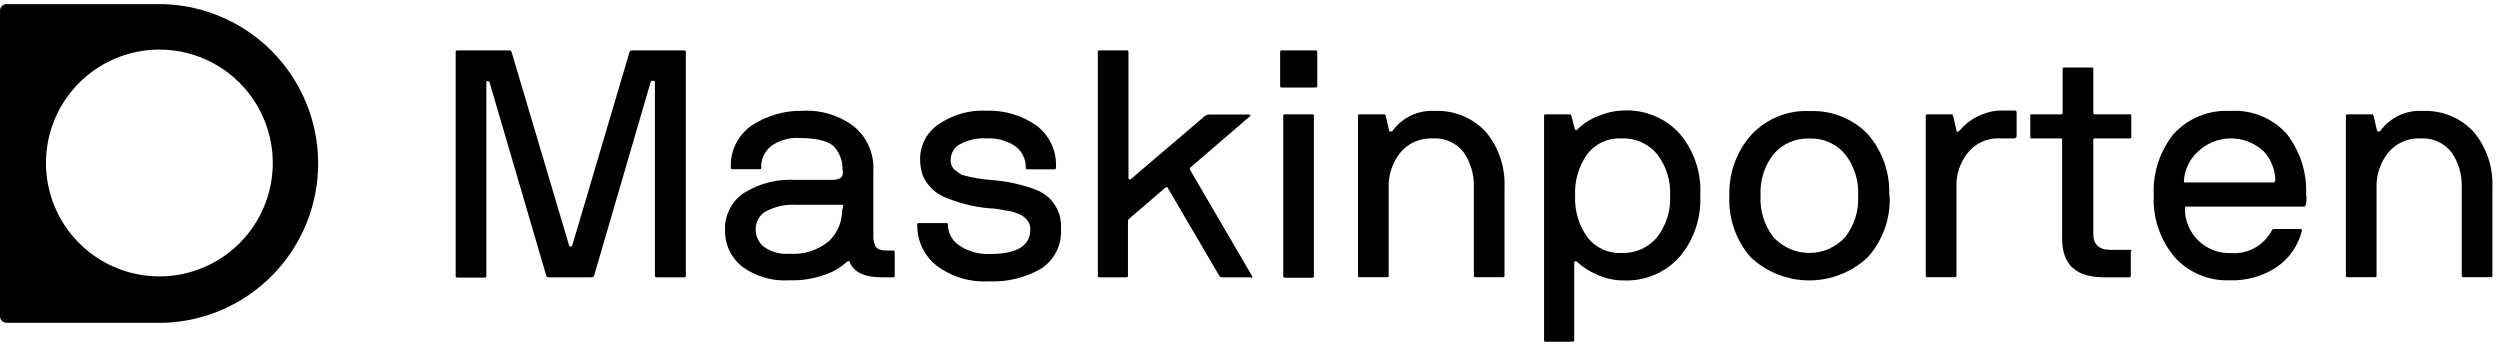 <svg width="194" height="27" viewBox="0 0 194 27" fill="none" xmlns="http://www.w3.org/2000/svg">
<g clip-path="url(#clip0_1_140)">
<path d="M12.67 0.32H0.5C0.367 0.32 0.24 0.373 0.146 0.467C0.053 0.561 0 0.688 0 0.82V24.55C0.003 24.682 0.056 24.808 0.149 24.901C0.242 24.994 0.368 25.048 0.5 25.05H12.67C15.889 24.959 18.945 23.616 21.189 21.307C23.433 18.998 24.688 15.905 24.688 12.685C24.688 9.465 23.433 6.373 21.189 4.064C18.945 1.755 15.889 0.412 12.67 0.32V0.32ZM13.86 21.32C12.019 21.637 10.124 21.36 8.451 20.528C6.778 19.697 5.413 18.354 4.553 16.695C3.694 15.036 3.385 13.147 3.671 11.3C3.957 9.454 4.824 7.746 6.145 6.425C7.466 5.104 9.174 4.238 11.02 3.952C12.866 3.665 14.756 3.974 16.415 4.834C18.074 5.693 19.416 7.058 20.248 8.731C21.079 10.405 21.357 12.299 21.04 14.14C20.732 15.932 19.876 17.585 18.59 18.87C17.304 20.156 15.652 21.012 13.86 21.32" fill="black"/>
<path d="M49.02 3.91H53.1C53.116 3.909 53.132 3.911 53.148 3.916C53.163 3.922 53.177 3.931 53.188 3.942C53.2 3.953 53.209 3.967 53.214 3.983C53.219 3.998 53.221 4.014 53.22 4.03V21.39C53.22 21.47 53.22 21.52 53.1 21.52H50.94C50.86 21.52 50.82 21.47 50.82 21.39V6.39C50.82 6.31 50.82 6.27 50.68 6.27C50.54 6.27 50.52 6.27 50.49 6.37L46.11 21.37C46.098 21.416 46.071 21.456 46.032 21.484C45.994 21.511 45.947 21.524 45.9 21.52H42.58C42.539 21.521 42.498 21.509 42.464 21.485C42.43 21.462 42.404 21.429 42.39 21.39L37.99 6.39C37.975 6.363 37.954 6.339 37.928 6.321C37.901 6.304 37.871 6.293 37.84 6.29C37.77 6.29 37.74 6.29 37.74 6.41V21.41C37.742 21.428 37.739 21.445 37.733 21.462C37.727 21.478 37.718 21.493 37.705 21.506C37.693 21.518 37.678 21.527 37.661 21.534C37.645 21.54 37.627 21.542 37.61 21.54H35.48C35.4 21.54 35.36 21.49 35.36 21.41V4.03C35.358 4.014 35.361 3.998 35.366 3.983C35.371 3.967 35.38 3.953 35.392 3.942C35.403 3.931 35.417 3.922 35.432 3.916C35.448 3.911 35.464 3.909 35.48 3.91H39.53C39.59 3.91 39.65 3.91 39.7 4.04L44.16 19.04C44.161 19.054 44.165 19.068 44.172 19.081C44.179 19.093 44.188 19.104 44.2 19.112C44.211 19.121 44.224 19.127 44.238 19.13C44.252 19.133 44.266 19.133 44.28 19.13C44.309 19.134 44.338 19.126 44.362 19.11C44.386 19.093 44.403 19.069 44.41 19.04L48.85 4.04C48.865 4.007 48.889 3.979 48.919 3.958C48.949 3.937 48.984 3.924 49.02 3.92" fill="black"/>
<path d="M69.43 19.51V21.39C69.43 21.47 69.43 21.52 69.31 21.52H68.41C67.12 21.52 66.3 21.15 65.94 20.37C65.94 20.24 65.82 20.22 65.71 20.32C65.22 20.77 64.641 21.111 64.01 21.32C63.138 21.632 62.215 21.778 61.29 21.75C59.953 21.845 58.627 21.458 57.55 20.66C57.132 20.317 56.798 19.883 56.574 19.391C56.351 18.898 56.243 18.361 56.26 17.82C56.245 17.272 56.367 16.729 56.612 16.238C56.858 15.748 57.222 15.326 57.67 15.01C58.883 14.234 60.313 13.866 61.75 13.96H64.56C65.02 13.96 65.29 13.84 65.37 13.61C65.45 13.38 65.37 13.28 65.37 12.88C65.333 12.38 65.145 11.902 64.83 11.51C64.47 11 63.57 10.73 62.12 10.71C61.306 10.645 60.496 10.868 59.83 11.34C59.583 11.541 59.386 11.796 59.254 12.086C59.122 12.376 59.059 12.692 59.07 13.01C59.07 13.09 59.07 13.13 58.94 13.13H56.83C56.814 13.132 56.798 13.13 56.782 13.124C56.767 13.119 56.753 13.11 56.742 13.099C56.73 13.087 56.721 13.073 56.716 13.058C56.711 13.043 56.708 13.027 56.71 13.01C56.682 12.379 56.813 11.751 57.091 11.183C57.369 10.615 57.784 10.126 58.3 9.76C59.482 8.97 60.879 8.565 62.3 8.6C63.713 8.52 65.108 8.942 66.24 9.79C66.751 10.205 67.156 10.734 67.422 11.336C67.688 11.938 67.807 12.594 67.77 13.25V18.15C67.74 18.495 67.806 18.841 67.96 19.15C68.09 19.34 68.38 19.44 68.84 19.44H69.31C69.326 19.439 69.342 19.441 69.358 19.446C69.373 19.452 69.387 19.461 69.398 19.472C69.41 19.484 69.418 19.497 69.424 19.513C69.43 19.528 69.431 19.544 69.43 19.56V19.51ZM65.43 16.01C65.43 15.93 65.43 15.89 65.3 15.89H61.75C60.886 15.845 60.027 16.054 59.28 16.49C59.078 16.646 58.915 16.846 58.804 17.075C58.693 17.304 58.637 17.556 58.64 17.81C58.639 18.064 58.695 18.314 58.802 18.544C58.909 18.774 59.066 18.978 59.26 19.14C59.84 19.556 60.549 19.751 61.26 19.69C62.381 19.775 63.491 19.416 64.35 18.69C64.664 18.384 64.914 18.019 65.086 17.616C65.257 17.212 65.347 16.779 65.35 16.34L65.43 16.01Z" fill="black"/>
<path d="M81.87 13.14H79.72C79.704 13.142 79.688 13.14 79.672 13.134C79.657 13.129 79.643 13.12 79.632 13.109C79.62 13.097 79.612 13.083 79.606 13.068C79.6 13.053 79.599 13.036 79.6 13.02C79.61 12.697 79.541 12.377 79.4 12.086C79.259 11.795 79.05 11.542 78.79 11.35C78.133 10.909 77.35 10.694 76.56 10.74C75.829 10.691 75.1 10.854 74.46 11.21C74.262 11.323 74.096 11.484 73.977 11.678C73.859 11.872 73.791 12.093 73.78 12.32C73.758 12.477 73.774 12.637 73.826 12.786C73.879 12.936 73.966 13.071 74.08 13.18C74.28 13.33 74.46 13.46 74.64 13.57C75.443 13.795 76.268 13.932 77.1 13.98C78.24 14.08 79.36 14.335 80.43 14.74C81.025 14.973 81.53 15.389 81.871 15.929C82.213 16.468 82.374 17.103 82.33 17.74C82.374 18.343 82.257 18.946 81.992 19.489C81.726 20.032 81.322 20.494 80.82 20.83C79.579 21.553 78.155 21.901 76.72 21.83C75.254 21.917 73.806 21.473 72.64 20.58C72.174 20.203 71.8 19.723 71.546 19.179C71.293 18.635 71.168 18.04 71.18 17.44C71.18 17.35 71.18 17.31 71.3 17.31H73.41C73.51 17.31 73.56 17.31 73.56 17.44C73.562 17.764 73.646 18.082 73.803 18.365C73.96 18.648 74.186 18.887 74.46 19.06C75.162 19.52 75.991 19.748 76.83 19.71C78.91 19.71 79.95 19.07 79.95 17.81C79.957 17.664 79.933 17.517 79.882 17.38C79.83 17.242 79.751 17.116 79.65 17.01C79.476 16.827 79.264 16.684 79.03 16.59L78.57 16.43C78.416 16.388 78.259 16.358 78.1 16.34L77.46 16.23C77.252 16.19 77.041 16.169 76.83 16.17C75.575 16.064 74.345 15.753 73.19 15.25C72.493 14.921 71.936 14.353 71.62 13.65C71.47 13.223 71.396 12.773 71.4 12.32C71.4 11.798 71.528 11.284 71.772 10.822C72.016 10.36 72.369 9.965 72.8 9.67C73.895 8.902 75.215 8.522 76.55 8.59C77.938 8.543 79.304 8.95 80.44 9.75C80.941 10.129 81.34 10.626 81.602 11.197C81.863 11.767 81.98 12.394 81.94 13.02C81.94 13.1 81.89 13.14 81.83 13.14" fill="black"/>
<path d="M97.09 21.52H94.85C94.802 21.52 94.756 21.508 94.714 21.485C94.672 21.463 94.636 21.43 94.61 21.39L90.61 14.57C90.61 14.5 90.5 14.5 90.42 14.57L87.58 17.01C87.544 17.055 87.526 17.113 87.53 17.17V21.39C87.531 21.408 87.529 21.425 87.523 21.442C87.517 21.458 87.508 21.473 87.495 21.486C87.483 21.498 87.468 21.508 87.451 21.514C87.435 21.52 87.418 21.522 87.4 21.52H85.31C85.23 21.52 85.19 21.47 85.19 21.39V4.04C85.19 3.95 85.19 3.91 85.31 3.91H87.44C87.52 3.91 87.56 3.91 87.57 4.04V13.84C87.57 13.84 87.57 13.89 87.63 13.91C87.646 13.922 87.665 13.929 87.685 13.929C87.705 13.929 87.724 13.922 87.74 13.91L93.49 9.01C93.599 8.928 93.733 8.886 93.87 8.89H96.94C96.94 8.89 96.94 8.89 97.01 8.94C97.08 8.99 97.01 8.99 97.01 9.01L92.36 13.01C92.31 13.01 92.31 13.12 92.36 13.2L97.18 21.45C97.18 21.53 97.18 21.58 97.08 21.58" fill="black"/>
<path d="M102.22 4.03V6.66C102.222 6.679 102.219 6.697 102.213 6.715C102.206 6.732 102.196 6.747 102.182 6.76C102.169 6.773 102.152 6.782 102.135 6.787C102.117 6.792 102.098 6.793 102.08 6.79H99.46C99.38 6.79 99.34 6.79 99.34 6.66V4.03C99.338 4.014 99.341 3.998 99.346 3.983C99.352 3.967 99.36 3.953 99.372 3.942C99.383 3.931 99.397 3.922 99.412 3.916C99.428 3.911 99.444 3.909 99.46 3.91H102.08C102.17 3.91 102.22 3.91 102.22 4.03ZM101.96 9.03V21.43C101.962 21.446 101.96 21.463 101.954 21.478C101.949 21.493 101.94 21.507 101.928 21.519C101.917 21.53 101.903 21.539 101.888 21.544C101.872 21.55 101.856 21.552 101.84 21.55H99.7C99.684 21.552 99.668 21.55 99.652 21.544C99.637 21.539 99.623 21.53 99.612 21.519C99.6 21.507 99.591 21.493 99.586 21.478C99.581 21.463 99.579 21.446 99.58 21.43V8.99C99.579 8.974 99.581 8.958 99.586 8.943C99.591 8.927 99.6 8.913 99.612 8.902C99.623 8.891 99.637 8.882 99.652 8.876C99.668 8.871 99.684 8.869 99.7 8.87H101.84C101.856 8.869 101.872 8.871 101.888 8.876C101.903 8.882 101.917 8.891 101.928 8.902C101.94 8.913 101.949 8.927 101.954 8.943C101.96 8.958 101.962 8.974 101.96 8.99" fill="black"/>
<path d="M105.53 8.87H107.41C107.41 8.87 107.5 8.87 107.53 8.99L107.79 10.11C107.795 10.14 107.811 10.168 107.835 10.186C107.859 10.205 107.89 10.213 107.92 10.21C107.949 10.211 107.977 10.206 108.004 10.194C108.03 10.181 108.052 10.163 108.07 10.14C108.441 9.632 108.935 9.226 109.504 8.958C110.074 8.691 110.702 8.571 111.33 8.61C112.078 8.575 112.825 8.705 113.516 8.992C114.208 9.279 114.827 9.715 115.33 10.27C116.307 11.466 116.813 12.978 116.75 14.52V21.39C116.75 21.47 116.75 21.51 116.62 21.51H114.49C114.474 21.512 114.458 21.51 114.442 21.504C114.427 21.499 114.413 21.49 114.402 21.479C114.39 21.467 114.381 21.453 114.376 21.438C114.37 21.423 114.368 21.407 114.37 21.39V14.52C114.403 13.559 114.126 12.613 113.58 11.82C113.297 11.457 112.929 11.169 112.509 10.981C112.089 10.793 111.629 10.71 111.17 10.74C110.694 10.717 110.219 10.806 109.784 10.998C109.348 11.191 108.963 11.483 108.66 11.85C108.055 12.607 107.736 13.552 107.76 14.52V21.39C107.76 21.47 107.76 21.51 107.63 21.51H105.5C105.484 21.512 105.468 21.51 105.452 21.504C105.437 21.499 105.423 21.49 105.412 21.479C105.4 21.467 105.391 21.453 105.386 21.438C105.38 21.423 105.378 21.407 105.38 21.39V8.99C105.378 8.974 105.38 8.958 105.386 8.943C105.391 8.927 105.4 8.914 105.412 8.902C105.423 8.891 105.437 8.882 105.452 8.876C105.468 8.871 105.484 8.869 105.5 8.87" fill="black"/>
<path d="M119.94 8.87H121.82C121.82 8.87 121.91 8.87 121.94 8.99L122.2 9.99C122.2 10.05 122.27 10.09 122.32 10.09C122.345 10.089 122.37 10.081 122.391 10.067C122.412 10.053 122.429 10.033 122.44 10.01C122.89 9.568 123.428 9.227 124.02 9.01C124.652 8.737 125.331 8.587 126.02 8.57C126.833 8.537 127.643 8.682 128.393 8.997C129.143 9.311 129.815 9.787 130.36 10.39C131.481 11.729 132.046 13.447 131.94 15.19C132.023 16.925 131.444 18.626 130.32 19.95C129.774 20.553 129.103 21.028 128.352 21.341C127.602 21.654 126.792 21.797 125.98 21.76C125.22 21.762 124.471 21.587 123.79 21.25C123.281 21.023 122.812 20.716 122.4 20.34C122.381 20.314 122.355 20.295 122.324 20.284C122.294 20.273 122.261 20.272 122.23 20.28C122.209 20.29 122.191 20.305 122.179 20.325C122.166 20.345 122.16 20.367 122.16 20.39V26.39C122.16 26.47 122.11 26.51 122.02 26.52H119.94C119.86 26.52 119.82 26.52 119.82 26.39V8.99C119.818 8.974 119.82 8.958 119.826 8.943C119.831 8.927 119.84 8.914 119.852 8.902C119.863 8.891 119.877 8.882 119.892 8.876C119.908 8.871 119.924 8.869 119.94 8.87V8.87ZM129.6 15.19C129.658 14.033 129.304 12.892 128.6 11.97C128.266 11.566 127.843 11.245 127.364 11.032C126.885 10.819 126.364 10.719 125.84 10.74C125.329 10.712 124.819 10.808 124.354 11.02C123.889 11.233 123.483 11.556 123.17 11.96C122.502 12.9 122.171 14.039 122.23 15.19C122.176 16.34 122.51 17.474 123.18 18.41C123.492 18.813 123.897 19.134 124.36 19.347C124.823 19.559 125.331 19.657 125.84 19.63C126.364 19.65 126.885 19.55 127.363 19.337C127.842 19.123 128.265 18.803 128.6 18.4C129.302 17.482 129.657 16.345 129.6 15.19" fill="black"/>
<path d="M146.64 15.19C146.718 16.941 146.108 18.653 144.94 19.96C143.709 21.116 142.084 21.76 140.395 21.76C138.706 21.76 137.081 21.116 135.85 19.96C134.704 18.643 134.112 16.934 134.2 15.19C134.139 13.435 134.763 11.724 135.94 10.42C136.522 9.81 137.229 9.333 138.012 9.022C138.796 8.711 139.638 8.574 140.48 8.62C141.307 8.59 142.132 8.733 142.9 9.041C143.668 9.35 144.363 9.816 144.94 10.41C146.09 11.729 146.685 13.442 146.6 15.19H146.64ZM143.19 18.4C143.899 17.485 144.254 16.346 144.19 15.19C144.254 14.035 143.899 12.895 143.19 11.98C142.853 11.575 142.426 11.253 141.944 11.039C141.462 10.826 140.937 10.727 140.41 10.75C139.883 10.729 139.358 10.828 138.874 11.039C138.391 11.25 137.962 11.569 137.62 11.97C136.909 12.888 136.554 14.031 136.62 15.19C136.553 16.346 136.908 17.487 137.62 18.4C137.973 18.788 138.403 19.097 138.883 19.308C139.362 19.52 139.881 19.629 140.405 19.629C140.929 19.629 141.448 19.52 141.927 19.308C142.407 19.097 142.837 18.788 143.19 18.4" fill="black"/>
<path d="M156.38 10.74H155.11C154.651 10.724 154.195 10.816 153.778 11.009C153.361 11.202 152.995 11.49 152.71 11.85C152.1 12.603 151.783 13.552 151.82 14.52V21.39C151.82 21.47 151.82 21.51 151.68 21.51H149.56C149.544 21.512 149.528 21.51 149.512 21.504C149.497 21.499 149.483 21.49 149.472 21.479C149.46 21.467 149.451 21.453 149.446 21.438C149.44 21.423 149.438 21.407 149.44 21.39V8.99C149.438 8.974 149.44 8.958 149.446 8.943C149.451 8.927 149.46 8.914 149.472 8.902C149.483 8.891 149.497 8.882 149.512 8.876C149.528 8.871 149.544 8.869 149.56 8.87H151.44C151.493 8.87 151.533 8.91 151.56 8.99L151.82 10.11C151.82 10.26 151.95 10.27 152.08 10.11C152.455 9.67 152.913 9.309 153.427 9.046C153.942 8.784 154.504 8.625 155.08 8.58H156.35C156.367 8.579 156.384 8.581 156.401 8.586C156.417 8.592 156.432 8.6 156.445 8.611C156.458 8.622 156.469 8.636 156.476 8.651C156.484 8.667 156.489 8.683 156.49 8.7V10.58C156.49 10.598 156.486 10.616 156.479 10.633C156.472 10.649 156.462 10.664 156.448 10.676C156.435 10.688 156.42 10.698 156.403 10.704C156.386 10.709 156.368 10.712 156.35 10.71" fill="black"/>
<path d="M165.35 19.51V21.39C165.352 21.408 165.349 21.425 165.343 21.442C165.337 21.458 165.328 21.473 165.315 21.486C165.303 21.498 165.288 21.508 165.271 21.514C165.255 21.52 165.237 21.522 165.22 21.52H163.3C161.12 21.52 160.03 20.58 160.02 18.52V10.87C160.02 10.79 160.02 10.74 159.9 10.74H157.68C157.59 10.74 157.55 10.74 157.55 10.61V8.99C157.55 8.91 157.55 8.87 157.68 8.87H159.94C160.02 8.87 160.06 8.87 160.06 8.73V5.37C160.06 5.28 160.06 5.24 160.19 5.24H162.32C162.4 5.24 162.44 5.24 162.44 5.37V8.73C162.437 8.748 162.438 8.765 162.443 8.782C162.447 8.799 162.456 8.815 162.467 8.828C162.479 8.842 162.493 8.852 162.509 8.86C162.525 8.867 162.542 8.871 162.56 8.87H165.26C165.34 8.87 165.39 8.87 165.39 8.99V10.61C165.39 10.7 165.39 10.74 165.26 10.74H162.56C162.48 10.74 162.44 10.74 162.44 10.87V18.15C162.44 18.98 162.89 19.39 163.79 19.39H165.26C165.35 19.39 165.39 19.39 165.39 19.51" fill="black"/>
<path d="M178.99 15.19C178.99 15.75 178.93 16.03 178.81 16.03H169.67C169.59 16.03 169.55 16.03 169.55 16.17C169.546 16.635 169.635 17.096 169.814 17.524C169.993 17.953 170.256 18.342 170.589 18.666C170.921 18.99 171.316 19.244 171.75 19.411C172.183 19.579 172.646 19.657 173.11 19.64C173.753 19.69 174.396 19.551 174.961 19.24C175.526 18.929 175.988 18.46 176.29 17.89C176.299 17.855 176.32 17.824 176.349 17.802C176.378 17.78 176.414 17.769 176.45 17.77H178.51C178.597 17.77 178.637 17.81 178.63 17.89C178.349 19.062 177.634 20.084 176.63 20.75C175.569 21.446 174.318 21.796 173.05 21.75C172.242 21.786 171.437 21.642 170.692 21.329C169.947 21.016 169.28 20.542 168.74 19.94C167.622 18.606 167.047 16.899 167.13 15.16C167.046 13.439 167.594 11.746 168.67 10.4C169.225 9.792 169.909 9.315 170.672 9.006C171.435 8.696 172.258 8.561 173.08 8.61C173.898 8.557 174.718 8.69 175.476 9C176.235 9.31 176.914 9.789 177.46 10.4C178.514 11.763 179.043 13.46 178.95 15.18L178.99 15.19ZM176.57 14.03C176.561 13.19 176.245 12.383 175.68 11.76C174.973 11.09 174.031 10.724 173.057 10.741C172.082 10.758 171.154 11.156 170.47 11.85C169.878 12.428 169.522 13.205 169.47 14.03C169.47 14.12 169.47 14.16 169.59 14.16H176.41C176.49 14.16 176.53 14.16 176.53 14.03" fill="black"/>
<path d="M182.19 8.87H184.07C184.123 8.87 184.163 8.91 184.19 8.99L184.45 10.11C184.455 10.14 184.471 10.168 184.495 10.186C184.519 10.205 184.55 10.213 184.58 10.21C184.609 10.211 184.637 10.206 184.664 10.194C184.69 10.181 184.712 10.163 184.73 10.14C185.101 9.632 185.595 9.226 186.164 8.958C186.734 8.691 187.362 8.571 187.99 8.61C188.738 8.575 189.485 8.705 190.176 8.992C190.868 9.279 191.487 9.715 191.99 10.27C192.967 11.466 193.473 12.978 193.41 14.52V21.39C193.41 21.47 193.41 21.51 193.28 21.51H191.15C191.134 21.512 191.118 21.51 191.102 21.504C191.087 21.499 191.073 21.49 191.062 21.479C191.05 21.467 191.041 21.453 191.036 21.438C191.03 21.423 191.028 21.407 191.03 21.39V14.52C191.063 13.559 190.786 12.613 190.24 11.82C189.957 11.457 189.589 11.169 189.169 10.981C188.749 10.793 188.289 10.71 187.83 10.74C187.354 10.717 186.879 10.806 186.444 10.998C186.008 11.191 185.623 11.483 185.32 11.85C184.715 12.607 184.396 13.552 184.42 14.52V21.39C184.42 21.47 184.42 21.51 184.29 21.51H182.16C182.144 21.512 182.128 21.51 182.112 21.504C182.097 21.499 182.083 21.49 182.072 21.479C182.06 21.467 182.051 21.453 182.046 21.438C182.04 21.423 182.038 21.407 182.04 21.39V8.99C182.038 8.974 182.04 8.958 182.046 8.943C182.051 8.927 182.06 8.914 182.072 8.902C182.083 8.891 182.097 8.882 182.112 8.876C182.128 8.871 182.144 8.869 182.16 8.87" fill="black"/>
</g>
<defs>
<clipPath id="clip0_1_140">
<rect width="193.44" height="26.16" fill="white" transform="translate(0 0.32)"/>
</clipPath>
</defs>
</svg>
